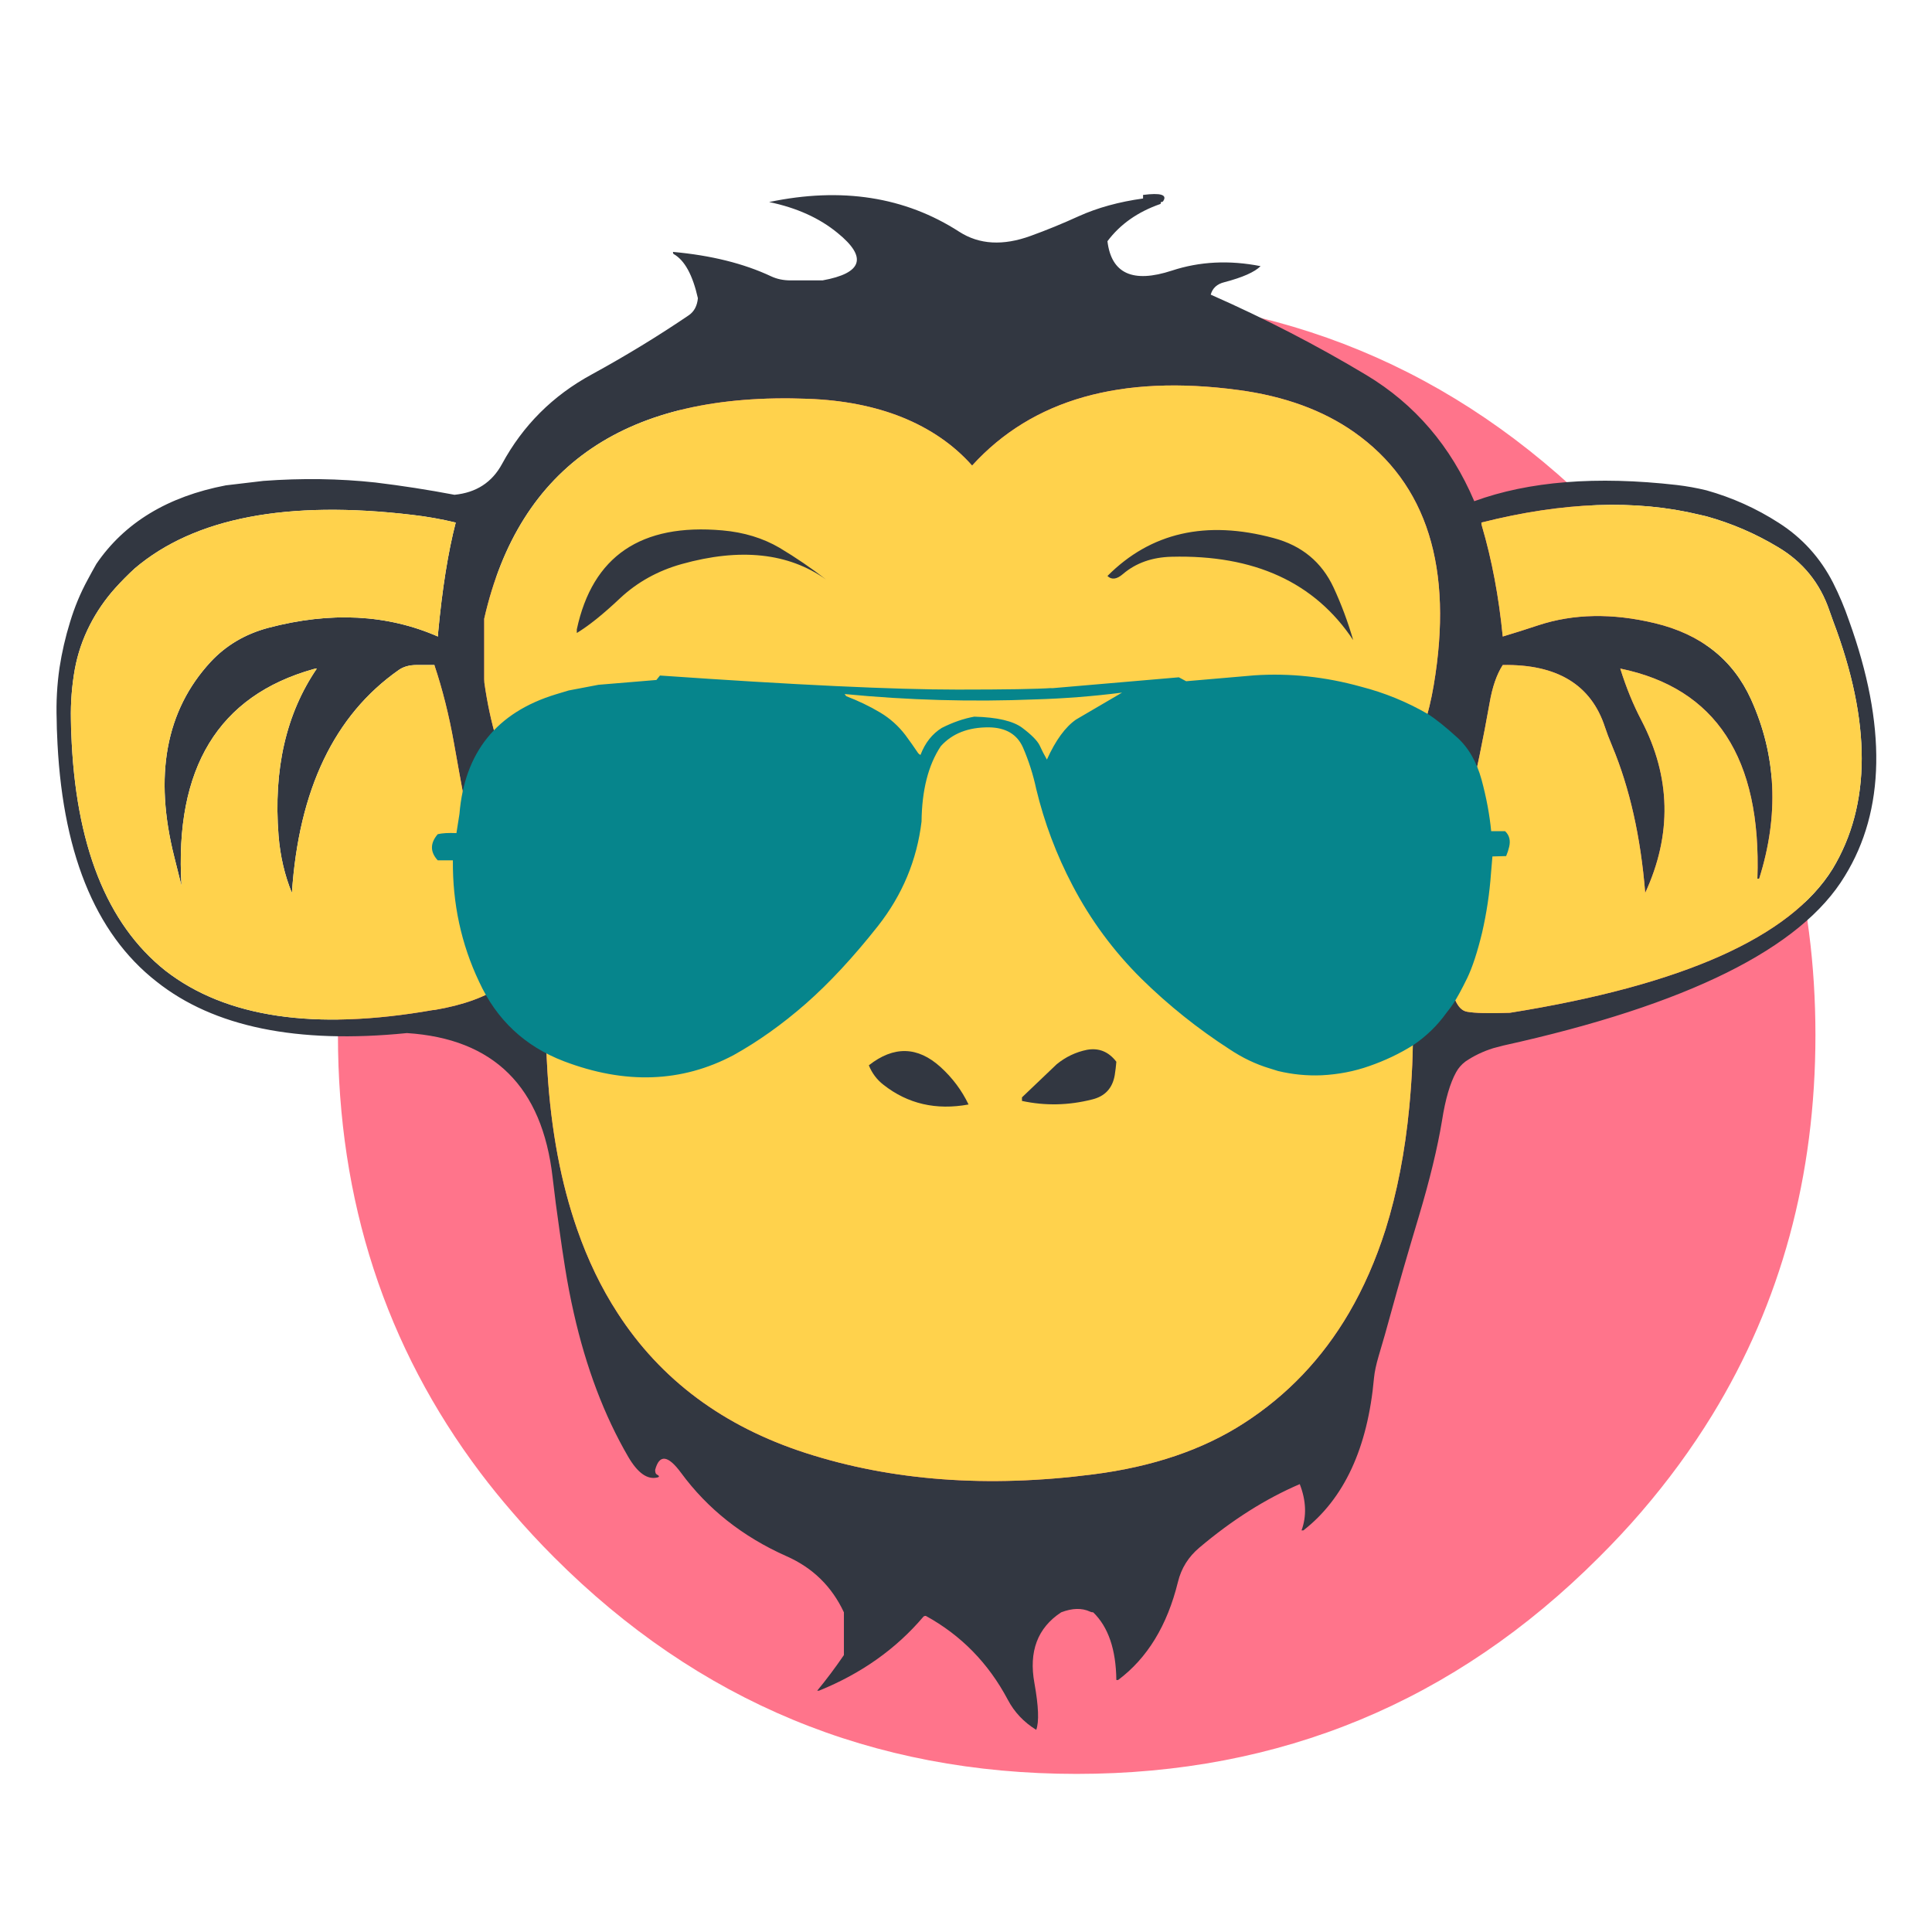 
<svg xmlns="http://www.w3.org/2000/svg" version="1.1" xmlns:xlink="http://www.w3.org/1999/xlink" preserveAspectRatio="none" x="0px" y="0px" width="600px" height="600px" viewBox="0 0 600 600">
<defs>
<g id="Layer0_0_FILL">
<path fill="#FF647E" fill-opacity="0.898" stroke="none" d="
M 563.8 321.45
Q 563.8 255.85 531.75 203.5 517.35 180 496.55 159.2 429.35 92.05 334.35 92.05 239.3 92.05 172.1 159.2 159.5 171.85 149.2 185.45 104.95 244.3 104.95 321.45 104.95 398.65 149.2 457.4 153.85 463.55 159 469.5 165.2 476.75 172.1 483.65 239.3 550.9 334.35 550.9 429.35 550.9 496.55 483.65 503.5 476.75 509.75 469.5 522.15 455.1 531.75 439.45 563.8 387.1 563.8 321.45 Z"/>
</g>

<g id="Layer0_1_FILL">
<path fill="#323741" stroke="none" d="
M 525.5 122.1
Q 516.1 116.05 505.25 113 501.15 112 496.9 111.5 463.05 107.65 440.05 116.05 430.2 92.9 409.7 80.6 388.95 68.15 366.05 58.05 366.8 55.3 369.9 54.55 377.55 52.55 380.05 50.05 366.85 47.45 355.15 51.3 338.7 56.7 337.05 43.05 342.4 35.9 351.9 32.6 352.05 32.55 352.05 32.05 352.55 32.05 352.7 31.8 354.5 29.1 347.05 30.05 347.05 30.55 347.05 31.05 336.95 32.45 329.05 36 322.15 39.15 315.5 41.55 303.85 45.8 295.45 40.4 272.6 25.65 242.05 32.05 253.65 34.45 261.3 40.75 273.9 51 257.05 54.05 256.55 54.05 256.05 54.05 252.05 54.05 248.05 54.05 245.05 54.05 242.6 52.9 231.1 47.5 215.05 46.05 215.05 46.55 215.25 46.65 219.85 49.25 222.05 59.05 221.75 62.25 219.55 63.8 206.6 72.6 192.25 80.45 175.85 89.35 167.05 105.6 162.85 113.35 153.7 114.25 142.65 112.15 131.5 110.8 116.25 109.15 100.05 110.35
L 89.5 111.6
Q 65 116.3 53.15 133.65 51.9 135.85 50.7 138.1 47.65 143.7 45.75 150 43.8 156.3 42.8 162.8 41.75 170 42 177.35 42.05 180.8 42.1 181.15 43.85 230.5 70.05 250.95 94.1 270.05 140.35 265.4 176.9 267.75 181.25 305.9 182.1 313.3 183.15 320.5 183.9 325.95 184.75 331.25 185.8 337.85 187.2 344 192.4 367.05 202.5 384.4 206.45 391.15 210.6 390.2 211.7 389.95 210.45 389.3 210.05 389.05 210.05 388.05 211.8 381.4 217.3 388.85 228.5 404.1 246.95 412.3 257.95 417.15 263.05 428.05 263.05 433.55 263.05 439.05 263.05 439.55 263.05 440.05 259.4 445.4 255.55 450.05
L 256.05 450.05
Q 273.85 442.85 285.35 429.3 285.55 429.05 286.05 429.05 300.9 437.2 309.05 452.55 311.8 457.8 317.05 461.05 318.3 457.7 316.55 447.95 314.1 434.6 324.05 428.05 328.75 426.25 332.15 427.85 332.55 428.05 333.05 428.05 339.4 434.2 339.55 447.05
L 340.05 447.05
Q 352.35 437.85 356.85 419.5 358.25 413.75 362.9 409.85 376.7 398.2 391.05 392.05 393.75 399 391.55 405.05
L 392.05 405.05
Q 409.25 391.75 411.9 362.2 412.15 359.65 413.2 356.1 415 350.1 416.65 344 419.8 332.5 424.45 317 429.1 301.45 431 289.95 432.4 281 434.95 276.4 435.9 274.65 437.55 273.4 441.05 271 445.35 269.65
L 448.2 268.9
Q 525.7 251.8 544.1 221.3 561.15 193.65 545.3 149.65 543.4 144.1 540.8 138.95 535.4 128.4 525.5 122.1
M 503.3 119.85
Q 504.3 120.05 505.25 120.3 515.85 123.25 525.25 128.9 535.85 135.15 539.8 146.85 540.3 148.25 540.8 149.65 556.95 192.25 540.7 219.25 522.9 248.05 450.05 259.7 441.2 260 438 259.4 433.95 258.65 433.05 248.05 433.3 223.3 438.25 202.35 441.7 187.7 444.35 172.75 445.5 166 448.05 162.05 470.95 161.65 476.75 179.5 477.45 181.65 478.75 184.75 486.15 202.45 488.05 226.05 499.4 201.45 487 177.6 483.55 171.05 481.05 163.05 521.3 171.3 519.55 222.05
L 520.05 222.05
Q 528.5 195.35 517.75 171.65 510.15 154.95 490.75 150.3 472.85 146 458 150.9 453.05 152.55 448.05 154.05 446.4 137.25 442.2 123 442.05 122.55 442.05 122.05 476.5 113.35 503.3 119.85
M 428.65 167.8
Q 426.65 179.65 421.8 189.45 416.75 199.75 410.05 208.05 426.45 237.7 421.8 286.2 420 305 415.15 320.5 411.05 333.4 404.85 344 393.6 363.2 375.35 374.95 358.1 386.1 333.1 389.3 288.65 395.05 252.3 383.3 217.65 372.1 199.5 344 192.65 333.45 188.15 320.5 181.35 301.05 179.8 276.15 178.8 260.3 180.45 245 182.05 229.55 188.05 219.05 166.95 201.15 162.1 167.05 162.05 166.55 162.05 166.05 162.05 165.55 162.05 165.05 162.05 160.55 162.05 156.05 162.05 155.55 162.05 155.05 162.05 152.05 162.05 149.05 176.8 84.35 253 87.3 267.75 87.85 279.3 92.45 291.3 97.3 299.05 106.05 324.4 78.15 373.95 84.85 393.2 87.45 406.3 96.65 437.05 118.3 428.65 167.8
M 58.4 140.5
Q 61.1 137.5 63.95 134.9 89.05 113.6 141.95 119.9 148 120.6 154.05 122.05 150.85 134.35 149.1 153.05 149.05 153.55 149.05 154.05 127.7 144.7 101.45 151.6 91.7 154.2 85.2 161.2 66.35 181.65 75.05 216.05 76.05 220.05 77.05 224.05 74.05 174.45 114.1 163.2 114.55 163.05 115.05 163.05 102.1 182.05 104.3 209.95 105 218.6 108.05 226.05 110.95 182.45 138.05 163.45 140.05 162.05 143.05 162.05 145.55 162.05 148.05 162.05 151.45 172.15 153.55 183.95 159.65 218.45 167.05 252.05 160.2 256.85 148.15 258.9 147.85 258.9 147.55 258.95 97.95 267.65 72.5 247.85 47.8 228.2 46.1 181.15 46.05 180.8 46 177.35 45.85 170.2 47.1 163.2 48.3 156.7 51.35 150.75 54.2 145.2 58.4 140.5 Z"/>

<path fill="#FFD24C" stroke="none" d="
M 63.95 134.9
Q 61.1 137.5 58.4 140.5 54.2 145.2 51.35 150.75 48.3 156.7 47.1 163.2 45.85 170.2 46 177.35 46.05 180.8 46.1 181.15 47.8 228.2 72.5 247.85 97.95 267.65 147.55 258.95 147.85 258.9 148.15 258.9 160.2 256.85 167.05 252.05 159.65 218.45 153.55 183.95 151.45 172.15 148.05 162.05 145.55 162.05 143.05 162.05 140.05 162.05 138.05 163.45 110.95 182.45 108.05 226.05 105 218.6 104.3 209.95 102.1 182.05 115.05 163.05 114.55 163.05 114.1 163.2 74.05 174.45 77.05 224.05 76.05 220.05 75.05 216.05 66.35 181.65 85.2 161.2 91.7 154.2 101.45 151.6 127.7 144.7 149.05 154.05 149.05 153.55 149.1 153.05 150.85 134.35 154.05 122.05 148 120.6 141.95 119.9 89.05 113.6 63.95 134.9
M 421.8 189.45
Q 426.65 179.65 428.65 167.8 437.05 118.3 406.3 96.65 393.2 87.45 373.95 84.85 324.4 78.15 299.05 106.05 291.3 97.3 279.3 92.45 267.75 87.85 253 87.3 176.8 84.35 162.05 149.05 162.05 152.05 162.05 155.05 162.05 155.55 162.05 156.05 162.05 160.55 162.05 165.05 162.05 165.55 162.05 166.05 162.05 166.55 162.1 167.05 166.95 201.15 188.05 219.05 182.05 229.55 180.45 245 178.8 260.3 179.8 276.15 181.35 301.05 188.15 320.5 192.65 333.45 199.5 344 217.65 372.1 252.3 383.3 288.65 395.05 333.1 389.3 358.1 386.1 375.35 374.95 393.6 363.2 404.85 344 411.05 333.4 415.15 320.5 420 305 421.8 286.2 426.45 237.7 410.05 208.05 416.75 199.75 421.8 189.45
M 505.25 120.3
Q 504.3 120.05 503.3 119.85 476.5 113.35 442.05 122.05 442.05 122.55 442.2 123 446.4 137.25 448.05 154.05 453.05 152.55 458 150.9 472.85 146 490.75 150.3 510.15 154.95 517.75 171.65 528.5 195.35 520.05 222.05
L 519.55 222.05
Q 521.3 171.3 481.05 163.05 483.55 171.05 487 177.6 499.4 201.45 488.05 226.05 486.15 202.45 478.75 184.75 477.45 181.65 476.75 179.5 470.95 161.65 448.05 162.05 445.5 166 444.35 172.75 441.7 187.7 438.25 202.35 433.3 223.3 433.05 248.05 433.95 258.65 438 259.4 441.2 260 450.05 259.7 522.9 248.05 540.7 219.25 556.95 192.25 540.8 149.65 540.3 148.25 539.8 146.85 535.85 135.15 525.25 128.9 515.85 123.25 505.25 120.3 Z"/>
</g>

<g id="Layer0_1_MEMBER_0_FILL">
<path fill="#323741" stroke="none" d="
M 270.05 274.45
Q 271.4 277.8 274.2 279.95 284.4 287.95 298.05 285.45 295.2 279.5 290.2 274.95 280.55 266.2 270.05 274.45
M 332.7 284.05
Q 338.15 282.75 339.1 277.2 339.4 275.3 339.55 273.45 336.3 269.2 331.3 270.1 326.6 271.05 322.8 274.15
L 313.05 283.45 313.05 284.45
Q 322.8 286.55 332.7 284.05 Z"/>
</g>

<g id="Layer0_1_MEMBER_1_FILL">
<path fill="#323741" stroke="none" d="
M 188.05 152.05
L 188.05 153.05
Q 193.05 150.05 200.25 143.25 207.5 136.5 217.5 133.7 242.2 126.8 258.05 138.05 251.85 133.25 245 129.15 238 125.05 228.95 124.25 194.65 121.2 188.05 152.05
M 400.55 140.3
Q 395.55 129.55 383.7 126.4 355.25 118.75 337.05 137.05 338.8 138.75 341.4 136.5 346.85 131.85 355.05 131.65 389.9 130.75 406.05 155.05 403.8 147.3 400.55 140.3 Z"/>
</g>

<g id="Layer0_2_FILL">
<path fill="#06858C" stroke="none" d="
M 359.15 166.6
L 357.1 165.5 321.05 168.6 321.6 168.5
Q 315.35 168.95 294.95 168.95 268.1 168.95 211.4 165
L 210.4 166.25 194.15 167.6 185.75 169.2 182.1 170.3
Q 157.25 177.9 155.1 203.85 155.05 204.35 154.25 209.25 150.9 209.1 149 209.55 145.75 213.35 149 216.9
L 153.25 216.9
Q 153.1 235.15 160.6 250.95 167.95 267 184.4 273.3 210.25 283.15 232.05 271.6 242.4 265.85 252.35 257.15 262.25 248.45 272.6 235.35 282.9 222.25 284.85 206 285 192.75 290.25 184.85 295.05 179.5 303.75 179.55 310.9 179.65 313.35 185.25 315.75 190.8 317.05 196.85 320.45 211 327.25 223.95 334.85 238.5 346.6 250.15 357.95 261.3 371.35 269.95 376.75 273.55 382.55 275.3 383.75 275.65 384.95 276.05 391 277.5 397.15 277.25 404.25 276.9 410.6 274.65 417.1 272.4 422.8 268.85 428.4 265.1 432.25 259.7 433.35 258.35 434.25 257 435.8 254.6 438.05 250 440.25 245.45 442.25 237.2 444.15 228.95 444.75 220.5
L 445.15 215.8 449 215.7
Q 449.55 214.4 449.85 213.1 450.5 210.4 448.7 208.7
L 444.8 208.7
Q 444.15 201.85 442.1 194.25 440 186.6 435.1 182.25 430.25 177.85 427 175.8 418.2 170.7 408.3 168.15 393.2 163.95 378.3 164.95
L 359.15 166.6
M 341.15 169.8
L 328.25 177.35
Q 323.7 180.5 320.05 188.6 318.9 186.6 318 184.6 317 182.6 313.15 179.7 309.3 176.8 299.65 176.55 295.2 177.35 290.55 179.7 286.5 182.2 284.55 187.3 284.15 187.1 283.9 186.8 282.05 184.05 280.3 181.7 277.35 177.85 273.25 175.4 268.9 172.8 263.7 170.8
L 263.25 170.2
Q 290 172.8 316.9 171.7 328.95 171.35 341.15 169.8 Z"/>
</g>
</defs>

<g transform="matrix( 1, 0, 0, 1, 0,0) ">
<use xlink:href="#Layer0_0_FILL"/>
</g>

<g transform="matrix( 1.106, 0, 0, 1.106, -28.85,27.3) ">
<use xlink:href="#Layer0_1_FILL"/>
</g>

<g transform="matrix( 1.106, 0, 0, 1.106, -28.85,27.3) ">
<use xlink:href="#Layer0_1_MEMBER_0_FILL"/>
</g>

<g transform="matrix( 1.106, 0, 0, 1.106, -28.85,27.3) ">
<use xlink:href="#Layer0_1_MEMBER_1_FILL"/>
</g>

<g transform="matrix( 1.106, 0, 0, 1.106, -28.85,27.3) ">
<use xlink:href="#Layer0_2_FILL"/>
</g>
</svg>

